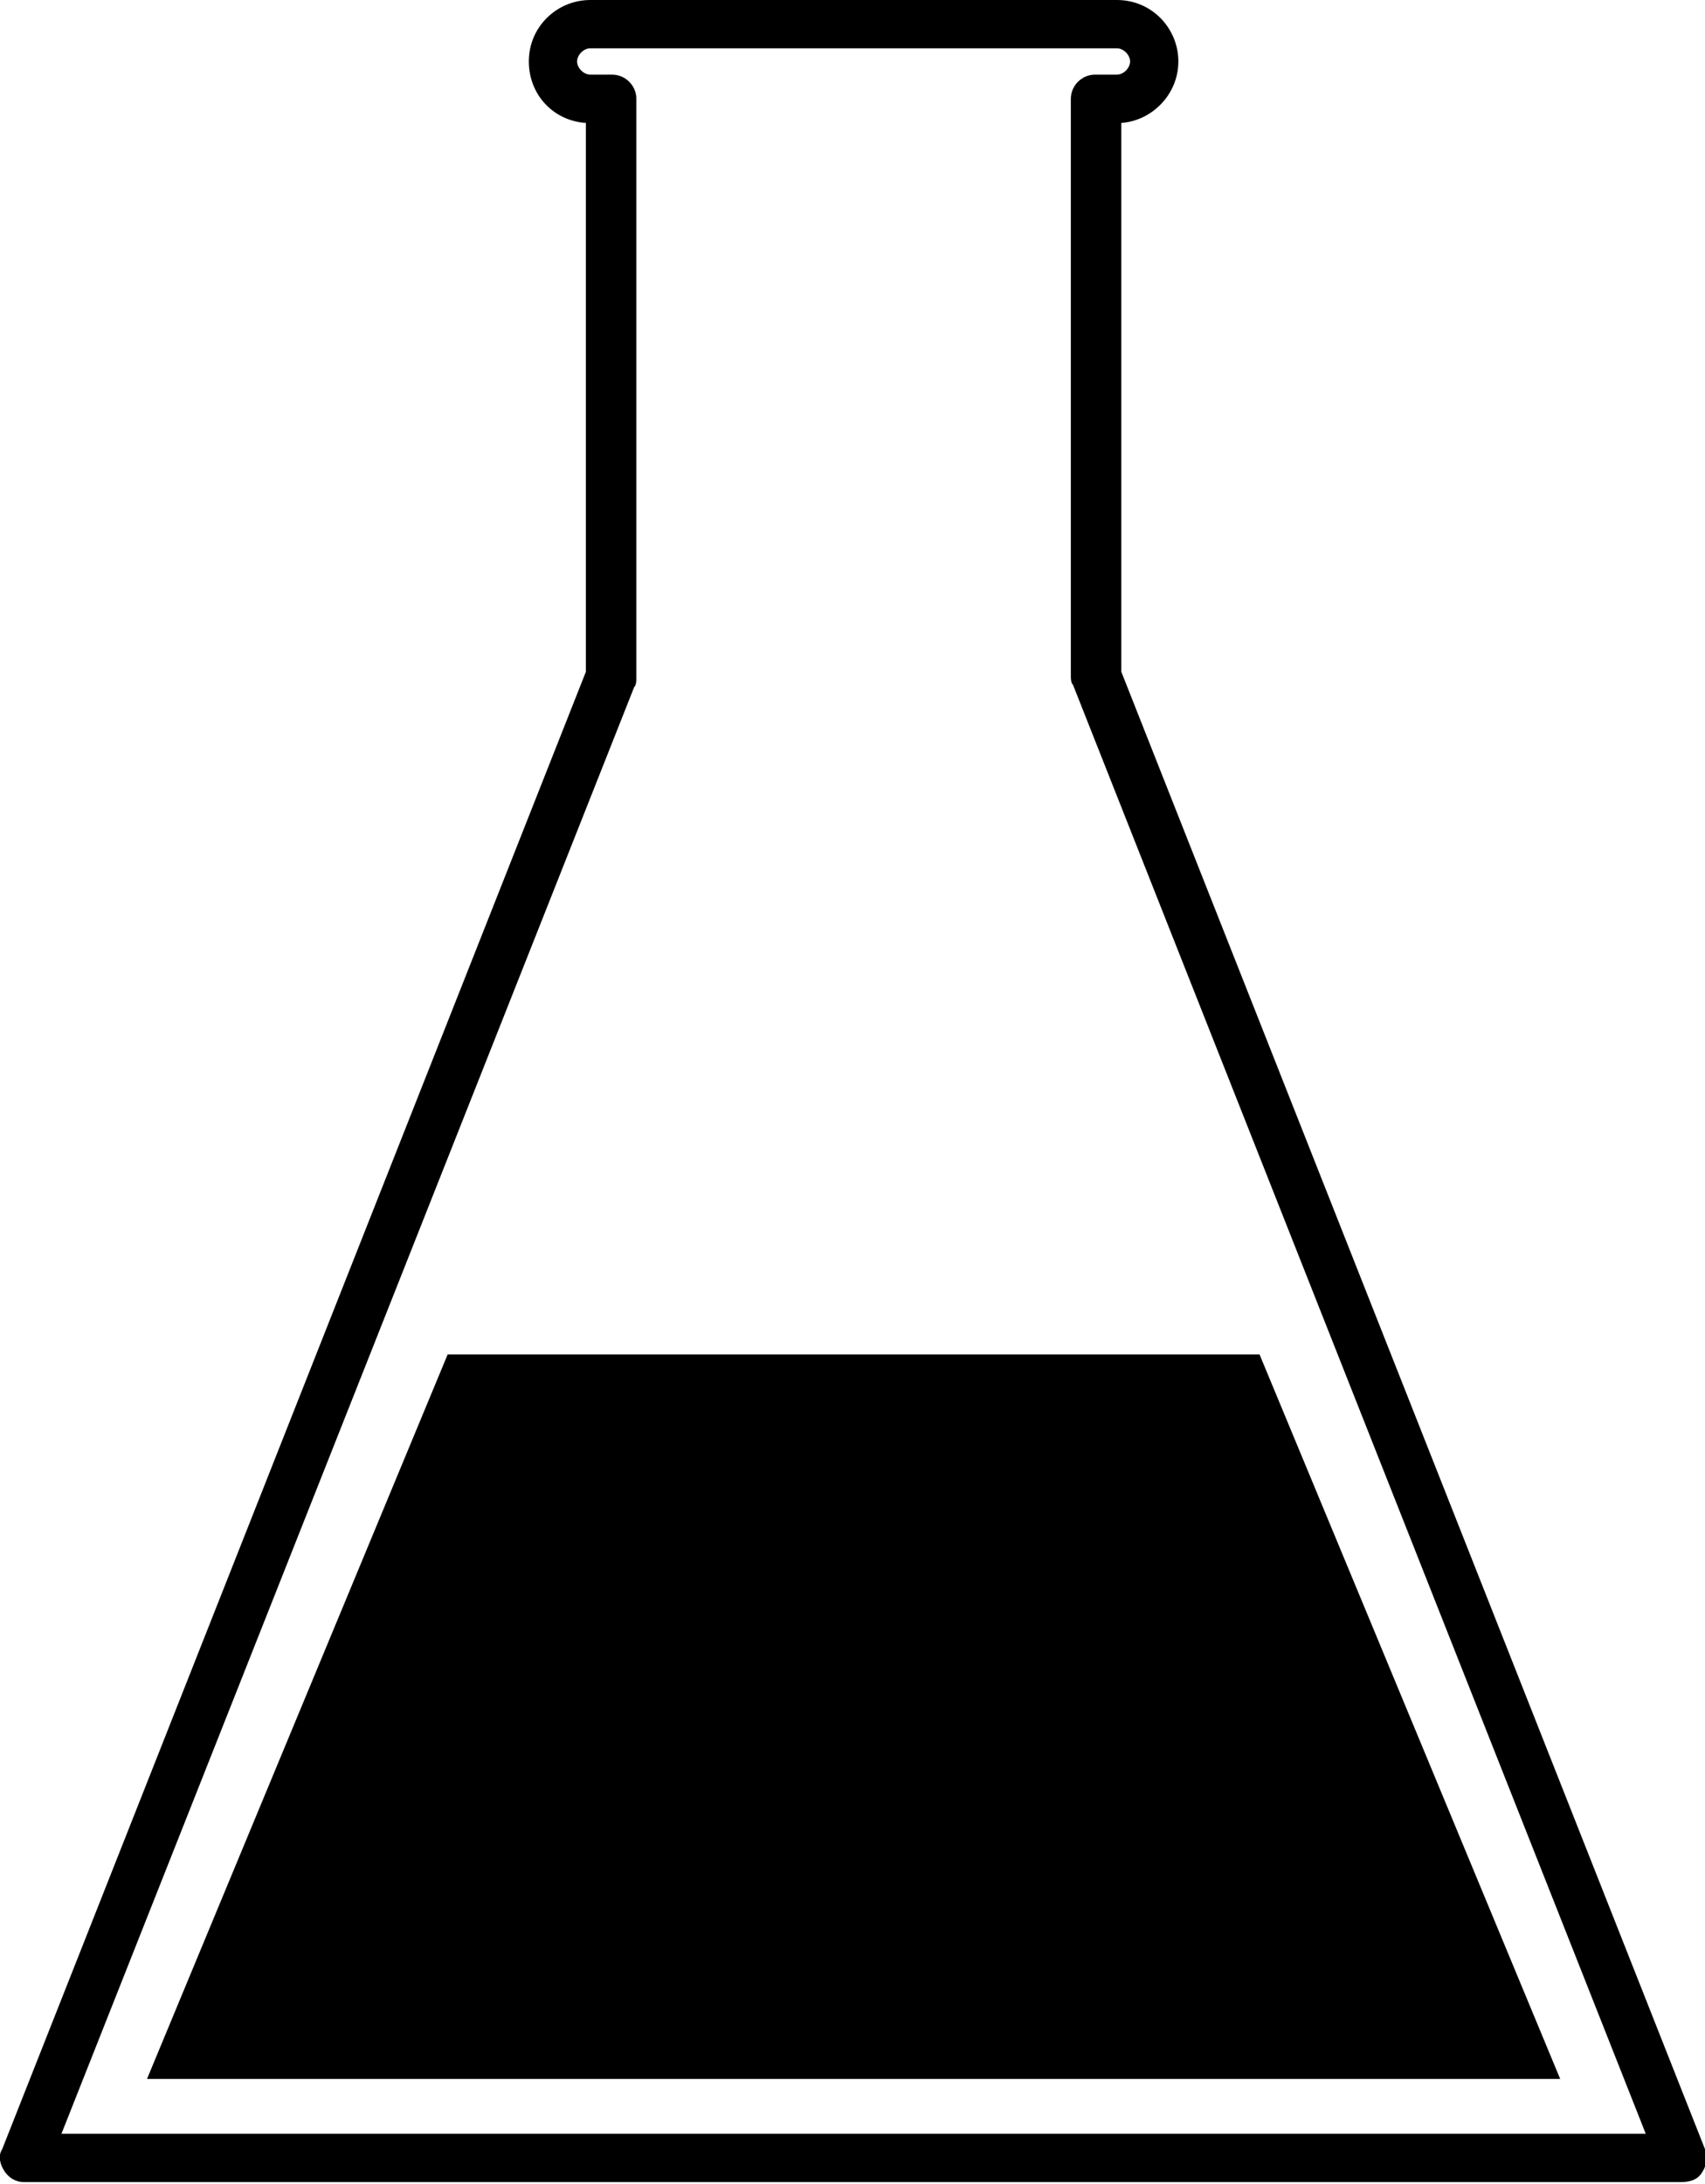 <?xml version="1.0" encoding="utf-8"?>
<!-- Generator: Adobe Illustrator 19.1.0, SVG Export Plug-In . SVG Version: 6.00 Build 0)  -->
<svg version="1.1" id="Layer_1" xmlns="http://www.w3.org/2000/svg" xmlns:xlink="http://www.w3.org/1999/xlink" x="0px" y="0px"
	 viewBox="-1665.9 1234 77.7 99.5" style="enable-background:new -1665.9 1234 77.7 99.5;" xml:space="preserve">
<g>
	<path d="M-1589.3,1333.4h-75.5c-0.4,0-0.7-0.2-0.9-0.5c-0.2-0.3-0.3-0.7-0.1-1l26.6-67.3v-25c-1.5-0.1-2.6-1.3-2.6-2.8
		c0-1.6,1.3-2.8,2.8-2.8h24c1.6,0,2.8,1.3,2.8,2.8c0,1.5-1.2,2.7-2.6,2.8v25l26.6,67.3c0.1,0.3,0.1,0.7-0.1,1
		C-1588.5,1333.3-1588.9,1333.4-1589.3,1333.4z M-1663.1,1331.2h72.2l-26.1-66c-0.1-0.1-0.1-0.3-0.1-0.4v-26.3
		c0-0.6,0.5-1.1,1.1-1.1h1c0.3,0,0.6-0.3,0.6-0.6c0-0.3-0.3-0.6-0.6-0.6h-24c-0.3,0-0.6,0.3-0.6,0.6c0,0.3,0.3,0.6,0.6,0.6h1
		c0.6,0,1.1,0.5,1.1,1.1v26.4c0,0.1,0,0.3-0.1,0.4L-1663.1,1331.2z"/>
	<g>
		<g>
			<polygon points="-1658.8,1328.4 -1645.4,1295.9 -1608.6,1295.9 -1595.2,1328.4 			"/>
			<path d="M-1608.8,1296.2l13.2,32h-31.4h-31.4l13.2-32H-1608.8 M-1608.5,1295.7h-37l-13.7,33h32.2h32.2L-1608.5,1295.7
				L-1608.5,1295.7z"/>
		</g>
	</g>
</g>
</svg>
